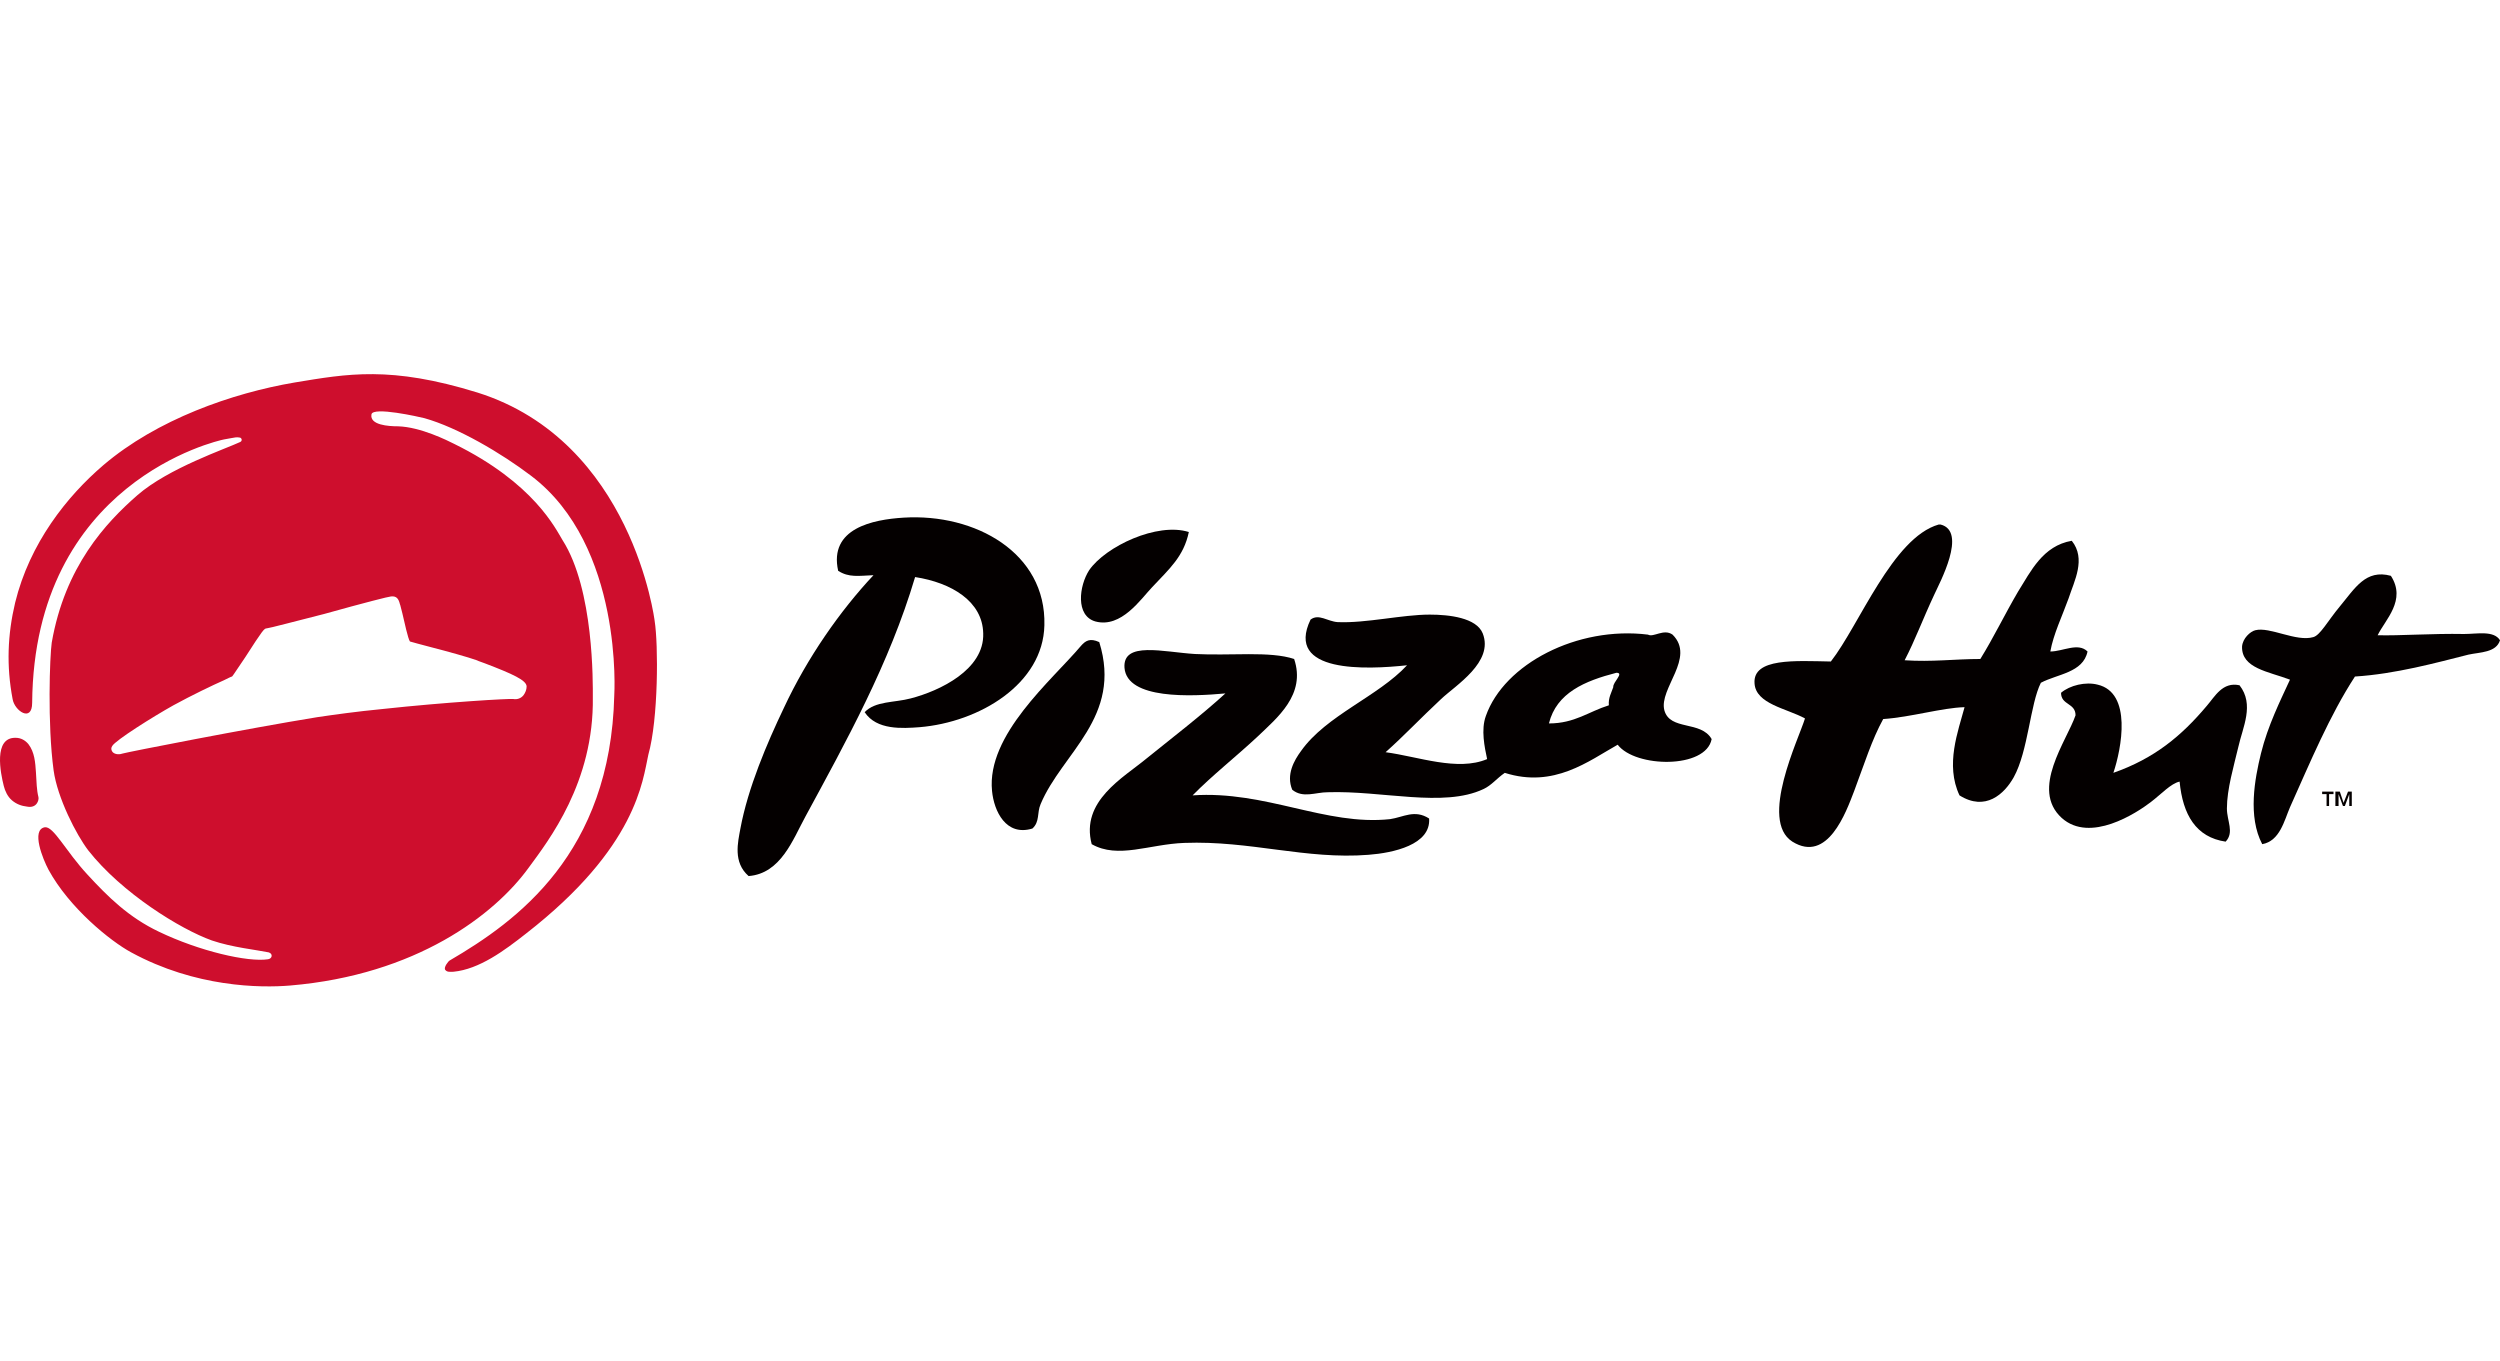 <svg width="147" height="80" viewBox="0 0 147 80" fill="none" xmlns="http://www.w3.org/2000/svg">
<path d="M2.113 45.406C2.076 44.855 2.039 44.229 1.668 43.751C1.483 43.53 1.223 43.383 0.927 43.383C-0.408 43.346 0.037 45.48 0.222 46.215C0.296 46.51 0.445 46.841 0.704 47.061C0.964 47.282 1.261 47.392 1.594 47.429C2.151 47.539 2.299 47.061 2.262 46.877C2.151 46.436 2.151 45.995 2.113 45.406Z" fill="#CE0E2D"/>
<path d="M38.493 36.506C38.493 36.506 37.195 25.95 28.072 23.081C22.955 21.499 20.433 21.978 17.318 22.492C13.646 23.118 9.234 24.663 6.081 27.348C3.931 29.186 1.743 31.945 0.89 35.439C0.445 37.315 0.371 39.154 0.741 41.103C0.853 41.802 1.891 42.501 1.891 41.324C2.002 28.34 12.794 25.913 13.164 25.84C13.313 25.803 13.424 25.803 13.572 25.766C13.758 25.729 13.943 25.692 14.091 25.729C14.203 25.729 14.277 25.913 14.129 25.987C13.276 26.391 9.901 27.531 8.084 29.113C6.23 30.731 3.819 33.306 3.041 37.793C2.929 38.565 2.781 42.538 3.152 45.296C3.374 46.914 4.487 49.084 5.191 50.004C7.157 52.505 10.606 54.638 12.46 55.3C13.646 55.705 15.093 55.852 15.797 55.999C16.057 56.073 16.02 56.367 15.76 56.404C14.574 56.588 11.718 55.926 9.345 54.785C7.565 53.94 6.341 52.726 5.154 51.438C3.856 50.041 3.152 48.57 2.633 48.643C1.817 48.79 2.521 50.519 2.855 51.144C4.079 53.388 6.489 55.337 7.713 55.999C11.496 58.059 15.315 58.096 17.058 57.949C24.475 57.323 29.073 53.792 31.076 51.034C32.263 49.416 34.933 45.995 34.858 40.993C34.858 40.184 34.933 34.667 33.078 31.761C32.67 31.099 31.41 28.414 26.7 26.097C26.329 25.913 24.735 25.104 23.4 25.067C22.843 25.067 21.731 24.994 21.842 24.368C21.916 23.89 24.66 24.515 24.957 24.589C26.922 25.141 29.481 26.649 31.224 27.973C36.676 32.092 36.119 40.883 36.119 40.883C35.897 50.188 30.408 54.16 26.441 56.477C26.366 56.514 26.07 56.882 26.181 57.029C26.292 57.176 26.477 57.139 26.663 57.139C28.183 56.992 29.667 55.889 30.928 54.896C37.454 49.82 37.788 45.885 38.122 44.377C38.715 42.28 38.715 37.903 38.493 36.506ZM22.992 35.071C22.992 35.071 23.029 35.071 22.992 35.071C23.325 35.035 23.437 35.218 23.511 35.513C23.548 35.586 23.585 35.807 23.659 36.064C23.77 36.542 23.993 37.572 24.104 37.719C24.215 37.756 24.772 37.903 25.328 38.05C26.329 38.308 27.516 38.639 28.035 38.823C28.183 38.896 28.332 38.933 28.517 39.007C30.149 39.632 30.965 40 30.965 40.368C30.965 40.551 30.89 40.735 30.779 40.883C30.631 41.066 30.408 41.14 30.186 41.103C29.963 41.066 26.218 41.287 22.473 41.692C20.952 41.839 19.654 42.023 18.653 42.17C14.574 42.832 7.454 44.23 7.231 44.303C7.194 44.303 7.12 44.34 7.083 44.34C6.86 44.377 6.675 44.303 6.601 44.193C6.526 44.082 6.526 43.972 6.601 43.862C6.786 43.531 9.011 42.133 10.198 41.471C11.273 40.883 12.497 40.294 13.164 40C13.387 39.889 13.609 39.779 13.646 39.779C13.721 39.706 14.091 39.117 14.425 38.639C15.464 37.021 15.538 36.947 15.686 36.947C15.797 36.947 17.466 36.506 19.061 36.101C21.434 35.439 22.88 35.071 22.992 35.071Z" fill="#CE0E2D"/>
<path d="M136.542 46.694H136.802V47.393H136.95V46.694H137.21V46.547H136.542V46.694Z" fill="#040000"/>
<path d="M137.803 47.209L137.581 46.547H137.321V47.393H137.507V46.694L137.766 47.393H137.878L138.137 46.694V47.393H138.285V46.547H138.063L137.803 47.209Z" fill="#040000"/>
<path d="M64.637 37.756C64.08 37.499 63.821 37.683 63.561 37.977C61.855 40 57.999 43.2 58.332 46.51C58.444 47.687 59.148 49.195 60.706 48.717C61.151 48.312 60.965 47.797 61.188 47.282C62.449 44.267 66.009 42.17 64.637 37.756Z" fill="#040000"/>
<path d="M81.733 48.166C77.95 48.57 74.427 46.474 70.125 46.768C71.238 45.628 72.684 44.488 73.945 43.311C75.095 42.207 76.8 40.846 76.096 38.75C74.687 38.272 72.35 38.566 70.274 38.456C68.419 38.345 66.009 37.683 66.12 39.265C66.269 41.141 70.051 40.957 72.054 40.773C70.644 42.06 69.013 43.311 67.418 44.598C66.046 45.738 63.524 47.099 64.192 49.637C65.749 50.52 67.567 49.637 69.643 49.563C73.5 49.416 76.8 50.556 80.472 50.262C81.918 50.152 84.143 49.674 84.032 48.129C83.179 47.577 82.511 48.055 81.733 48.166Z" fill="#040000"/>
<path d="M61.41 36.764C61.522 32.497 57.331 30.18 53.141 30.437C51.324 30.548 48.728 31.063 49.284 33.564C49.914 33.968 50.471 33.858 51.361 33.821C49.395 35.918 47.467 38.676 46.095 41.618C45.093 43.715 43.981 46.326 43.536 48.717C43.388 49.526 43.091 50.703 44.018 51.512C45.909 51.365 46.614 49.379 47.356 48.018C49.766 43.568 52.288 39.044 53.808 33.931C55.959 34.263 57.776 35.366 57.813 37.242C57.887 39.375 55.255 40.625 53.549 41.067C52.584 41.324 51.472 41.214 50.842 41.876C51.546 42.943 53.066 42.832 54.068 42.759C57.591 42.465 61.336 40.221 61.41 36.764Z" fill="#040000"/>
<path d="M64.414 36.543C65.935 36.947 67.084 35.218 67.752 34.52C68.753 33.453 69.606 32.718 69.903 31.283C68.048 30.695 65.007 32.129 64.043 33.527C63.45 34.446 63.227 36.212 64.414 36.543Z" fill="#040000"/>
<path d="M122.747 38.308C122.191 37.757 121.301 38.308 120.559 38.308C120.744 37.278 121.264 36.212 121.634 35.182C121.968 34.152 122.673 32.865 121.82 31.798C120.114 32.092 119.409 33.6 118.668 34.777C117.889 36.101 117.221 37.499 116.443 38.749C114.922 38.749 113.587 38.933 111.993 38.823C112.623 37.609 113.031 36.469 113.736 34.961C114.032 34.299 115.701 31.246 114.106 30.842C114.069 30.842 113.995 30.842 113.995 30.842C111.288 31.614 109.323 36.763 107.654 38.897C105.577 38.86 103.055 38.676 103.167 40.184C103.241 41.398 105.058 41.655 106.133 42.244C105.763 43.457 103.426 48.239 105.392 49.489C107.468 50.777 108.544 47.761 109.026 46.51C109.619 44.929 110.064 43.494 110.732 42.28C112.363 42.17 114.181 41.618 115.516 41.582C115.145 42.979 114.366 44.965 115.219 46.768C116.739 47.724 117.852 46.694 118.408 45.701C119.261 44.156 119.372 41.398 120.003 40.147C120.967 39.632 122.487 39.559 122.747 38.308Z" fill="#040000"/>
<path d="M97.864 41.766C97.53 40.479 99.718 38.676 98.346 37.316C97.827 36.948 97.233 37.499 96.9 37.316C92.746 36.801 88.444 39.044 87.369 42.097C87.072 42.906 87.295 43.936 87.443 44.635C85.7 45.37 83.401 44.488 81.473 44.23C82.585 43.237 83.475 42.281 84.736 41.104C85.589 40.295 87.851 38.934 87.184 37.242C86.813 36.323 85.218 36.139 84.069 36.139C82.437 36.139 80.323 36.654 78.654 36.58C78.061 36.543 77.542 36.065 77.06 36.433C75.539 39.596 80.36 39.375 82.734 39.118C81.028 40.957 77.987 42.06 76.503 44.157C76.096 44.708 75.613 45.554 75.984 46.437C76.615 46.952 77.356 46.584 78.061 46.584C81.25 46.474 84.884 47.504 87.221 46.4C87.703 46.18 87.999 45.775 88.481 45.444C91.374 46.364 93.414 44.745 95.12 43.789C96.158 45.15 100.311 45.223 100.645 43.458C100.015 42.355 98.198 42.98 97.864 41.766ZM94.86 40.405C94.749 40.736 94.563 41.03 94.6 41.472C93.414 41.84 92.598 42.538 91.077 42.538C91.522 40.736 93.191 40.037 95.045 39.559C95.528 39.559 94.823 40.111 94.86 40.405Z" fill="#040000"/>
<path d="M144.886 37.279C143.032 37.242 141.067 37.389 139.806 37.352C140.251 36.433 141.512 35.292 140.584 33.858C139.101 33.453 138.471 34.594 137.581 35.66C136.876 36.506 136.431 37.352 136.023 37.462C135.022 37.757 133.464 36.837 132.611 37.058C132.315 37.131 131.87 37.536 131.833 38.014C131.796 39.301 133.39 39.485 134.651 39.964C134.095 41.177 133.353 42.648 132.945 44.303C132.574 45.812 132.166 48.018 133.019 49.637C134.058 49.453 134.317 48.239 134.651 47.467C135.838 44.818 136.987 42.06 138.471 39.78C140.844 39.632 143.254 38.97 145.146 38.492C145.813 38.345 146.777 38.382 147 37.646C146.629 37.058 145.665 37.279 144.886 37.279Z" fill="#040000"/>
<path d="M129.756 41.508C128.272 43.273 126.678 44.597 124.267 45.443C124.749 44.009 125.38 40.736 123.34 40.257C122.636 40.074 121.709 40.294 121.189 40.736C121.189 41.471 122.042 41.324 122.042 42.06C121.523 43.568 119.372 46.4 121.226 48.092C122.895 49.6 125.639 47.797 126.455 47.172C127.086 46.694 127.642 46.069 128.161 45.958C128.347 47.908 129.125 49.232 130.868 49.489C131.387 48.938 130.942 48.276 130.942 47.54C130.942 46.4 131.35 45.039 131.61 43.935C131.87 42.758 132.574 41.434 131.684 40.294C130.683 40.074 130.238 40.956 129.756 41.508Z" fill="#040000"/>
</svg>
